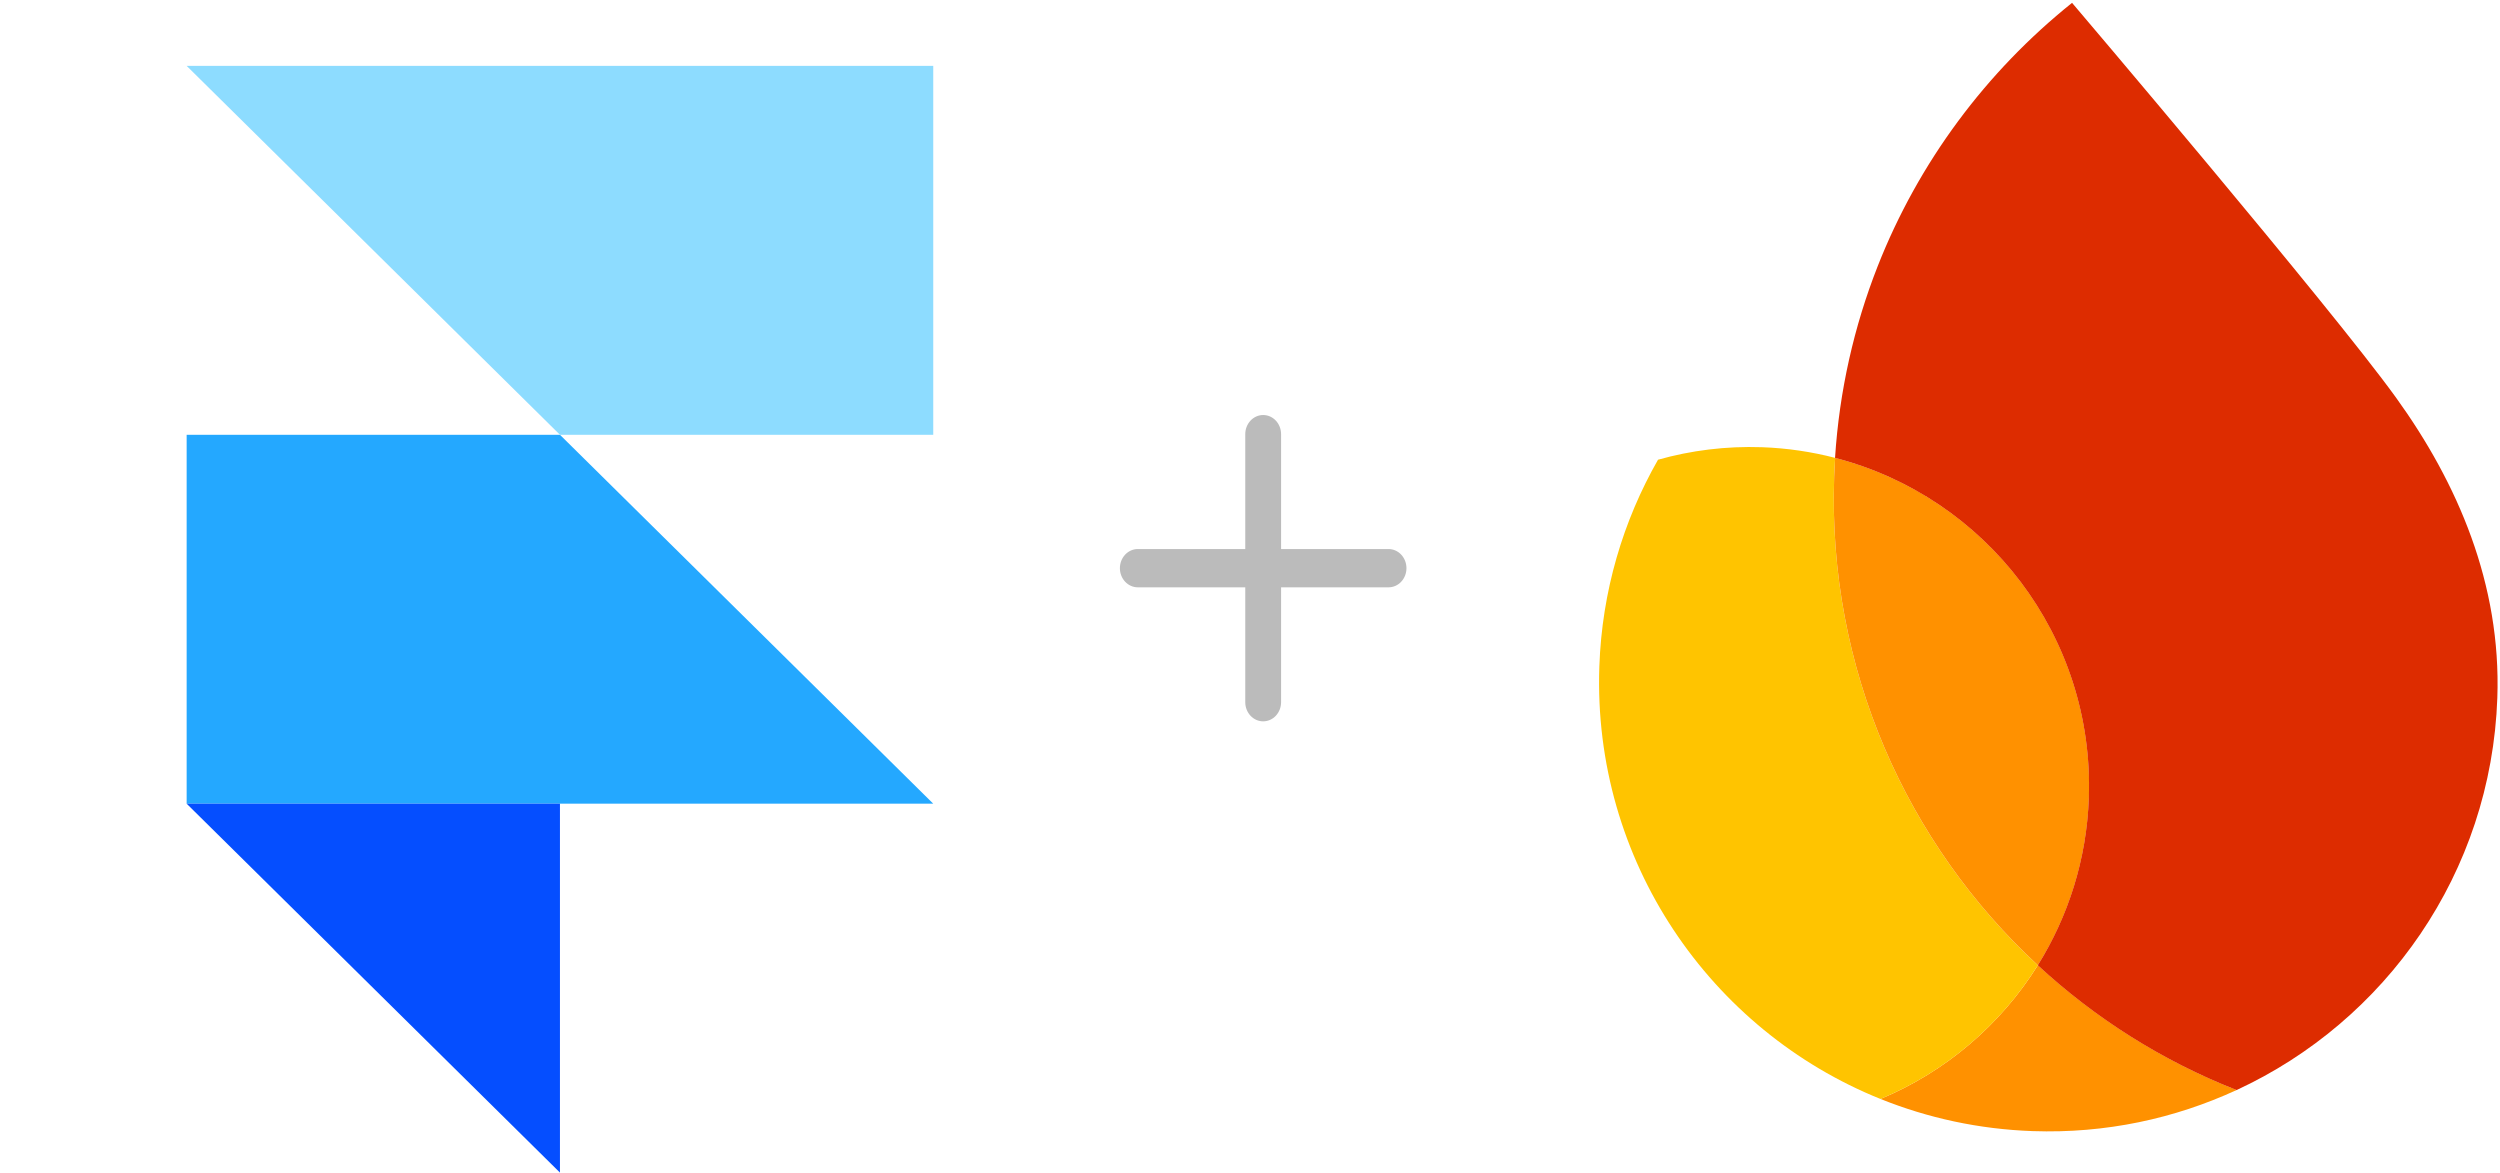 <svg width="759" height="356" viewBox="0 0 759 356" fill="none" xmlns="http://www.w3.org/2000/svg">
<g clip-path="url(#clip0_17_37)">
<path d="M570.916 333.641C585.252 339.411 600.805 342.835 617.137 343.405C639.238 344.177 660.255 339.608 679.044 330.928C656.513 322.075 636.108 309.13 618.692 293.035C607.403 311.109 590.706 325.386 570.916 333.641Z" fill="#FF9100"/>
<path d="M618.69 293.04C578.936 256.273 554.819 203.058 556.857 144.69C556.924 142.795 557.024 140.901 557.141 139.007C550.021 137.166 542.588 136.042 534.939 135.775C523.99 135.393 513.386 136.75 503.376 139.569C492.763 158.159 486.359 179.488 485.561 202.334C483.503 261.294 519.183 312.813 570.914 333.647C590.704 325.391 607.401 311.132 618.69 293.04Z" fill="#FFC400"/>
<path d="M618.69 293.038C627.933 278.247 633.537 260.906 634.189 242.223C635.905 193.078 602.867 150.802 557.142 139.005C557.024 140.899 556.925 142.793 556.858 144.688C554.82 203.056 578.936 256.272 618.69 293.038Z" fill="#FF9100"/>
<path d="M629.076 0.863C603.033 21.726 582.469 49.236 570.026 80.927C562.903 99.079 558.427 118.578 557.12 139.017C602.846 150.814 635.884 193.09 634.168 242.235C633.516 260.918 627.895 278.242 618.669 293.051C636.084 309.162 656.49 322.092 679.021 330.943C724.245 310.038 756.332 265.055 758.19 211.848C759.394 177.376 746.149 146.652 727.434 120.718C707.669 93.291 629.076 0.863 629.076 0.863Z" fill="#DD2C00"/>
</g>
<path d="M421.562 166.688H388.938V131.812C388.938 130.271 388.365 128.792 387.345 127.702C386.325 126.612 384.942 126 383.5 126C382.058 126 380.675 126.612 379.655 127.702C378.635 128.792 378.062 130.271 378.062 131.812V166.688H345.438C343.995 166.688 342.612 167.3 341.593 168.39C340.573 169.48 340 170.958 340 172.5C340 174.042 340.573 175.52 341.593 176.61C342.612 177.7 343.995 178.312 345.438 178.312H378.062V213.188C378.062 214.729 378.635 216.208 379.655 217.298C380.675 218.388 382.058 219 383.5 219C384.942 219 386.325 218.388 387.345 217.298C388.365 216.208 388.938 214.729 388.938 213.188V178.312H421.562C423.005 178.312 424.388 177.7 425.407 176.61C426.427 175.52 427 174.042 427 172.5C427 170.958 426.427 169.48 425.407 168.39C424.388 167.3 423.005 166.688 421.562 166.688Z" fill="#BBBBBB"/>
<path d="M283.333 244H56.667V132H170L283.333 244Z" fill="#24A8FF"/>
<path d="M283.333 20H56.667L170 132H283.333V20Z" fill="#8DDCFF"/>
<path d="M170 244V356L56.667 244H170Z" fill="#054EFF"/>
<defs>
<clipPath id="clip0_17_37">
<rect width="274" height="344" fill="white" transform="translate(485)"/>
</clipPath>
</defs>
</svg>
